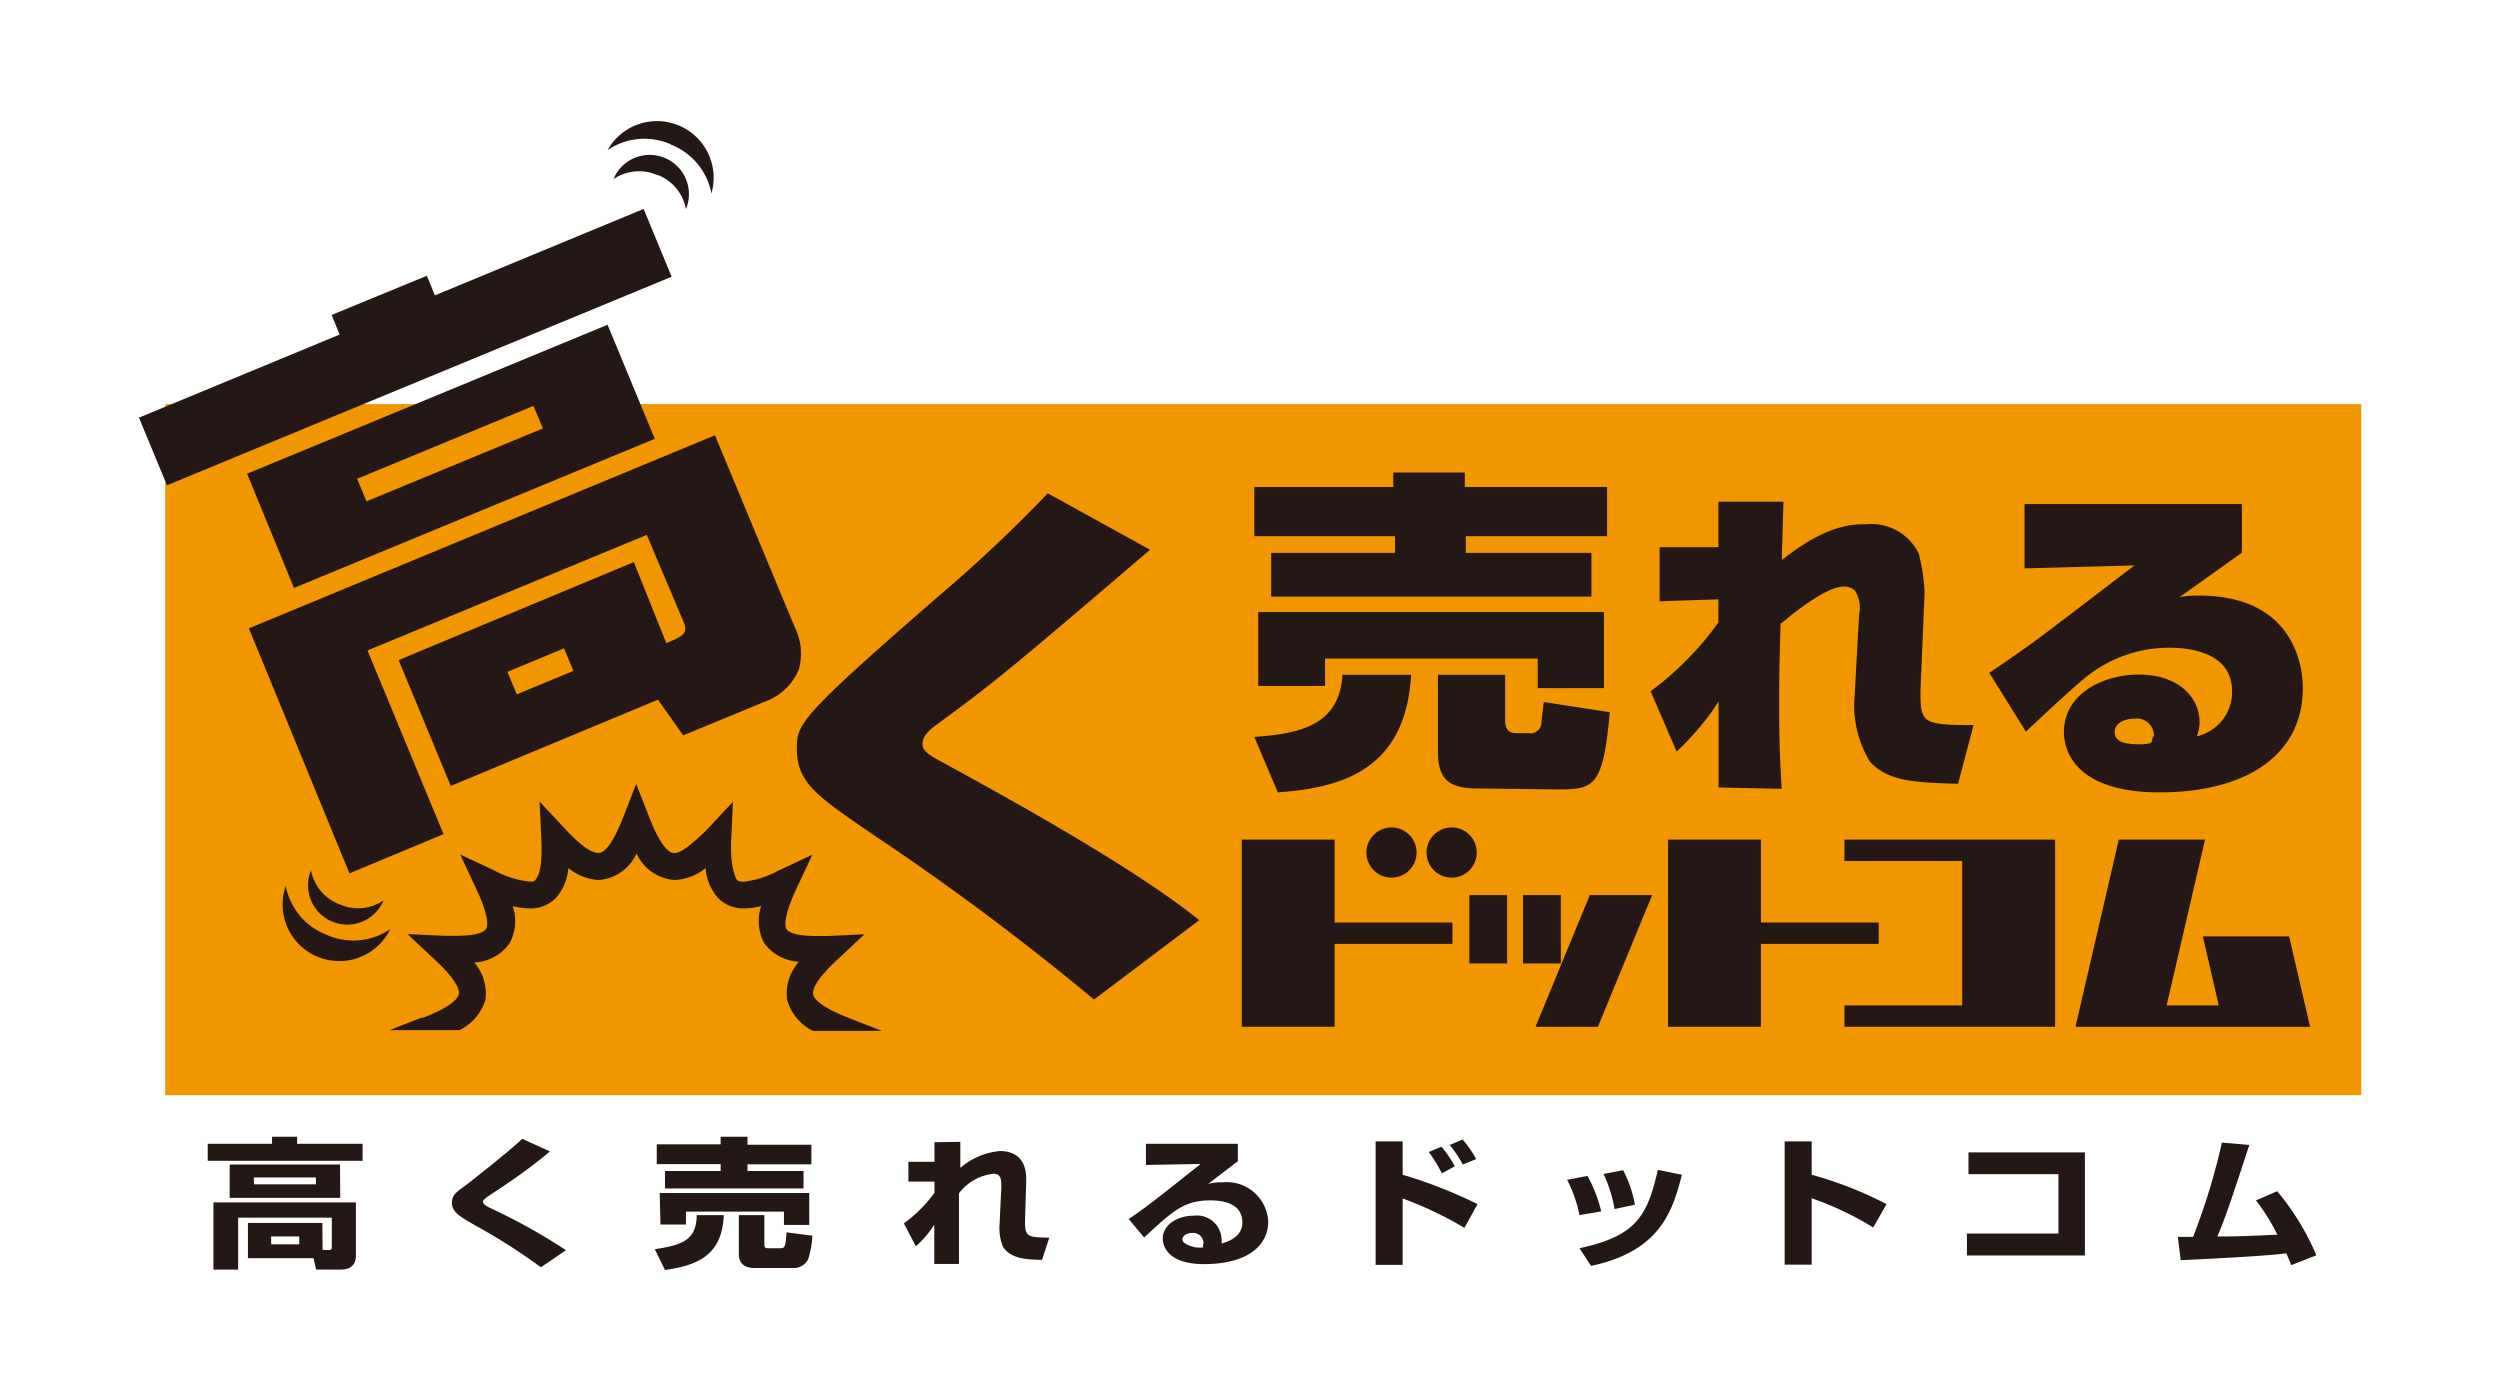 <svg id="レイヤー_1" data-name="レイヤー 1" xmlns="http://www.w3.org/2000/svg" viewBox="0 0 127.56 70.87"><defs><style>.cls-1{fill:#f29600;}.cls-2{fill:#231815;}</style></defs><title>アートボード 1</title><rect class="cls-1" x="8.43" y="20.62" width="112.05" height="35.26"/><path class="cls-2" d="M21.55,51.91l-1.67.65h3.56A2.52,2.52,0,0,0,24.77,51a2.43,2.43,0,0,0-.57-1.89A2.34,2.34,0,0,0,26,48.13a2.37,2.37,0,0,0,.16-1.9,3.49,3.49,0,0,0,.86.12,1.79,1.79,0,0,0,1.35-.54A2.6,2.6,0,0,0,29,44.29a2.64,2.64,0,0,0,1.55.61,2.31,2.31,0,0,0,1.93-1.35A2.31,2.31,0,0,0,34.4,44.9,2.64,2.64,0,0,0,36,44.29a2.59,2.59,0,0,0,.63,1.52,1.79,1.79,0,0,0,1.35.54,3.49,3.49,0,0,0,.86-.12,2.37,2.37,0,0,0,.16,1.9,2.34,2.34,0,0,0,1.77.94A2.43,2.43,0,0,0,40.16,51a2.52,2.52,0,0,0,1.32,1.6H45l-1.67-.65c-1.51-.59-1.8-1-1.84-1.21s.07-.69,1.23-1.77l1.39-1.3-1.9.09H41.7c-1.22,0-1.5-.24-1.57-.35s-.19-.58.5-2.05l.82-1.75-1.75.82a4.82,4.82,0,0,1-1.77.56c-.24,0-.31-.07-.34-.11s-.35-.6-.28-2.07l.09-1.9-1.3,1.39c-1,1-1.45,1.23-1.7,1.23s-.69-.32-1.28-1.85L32.46,40l-.65,1.67c-.6,1.53-1,1.85-1.28,1.85s-.75-.21-1.7-1.23l-1.3-1.39.09,1.9c.07,1.47-.15,1.93-.28,2.07s-.1.11-.34.11a4.83,4.83,0,0,1-1.77-.56l-1.75-.82.82,1.75c.69,1.47.58,1.93.5,2.05s-.35.35-1.57.35h-.54l-1.9-.09,1.39,1.3c1.16,1.08,1.27,1.57,1.23,1.77s-.33.62-1.84,1.21"/><path class="cls-2" d="M55.82,51A133.61,133.61,0,0,0,44.57,42.6l-.13-.09c-2.75-1.88-3.78-2.59-3.78-4.28,0-1.28,0-1.54,7.45-8a72.24,72.24,0,0,0,5.35-5.06l5.22,2.88c-7.18,6.14-8,6.81-10.86,8.9-.52.37-.75.69-.75,1s.16.5,1.12,1c3.37,1.85,9.6,5.27,13,8Z"/><path class="cls-2" d="M64,37.6c2.31-.16,4.34-.58,4.5-3.17H72c-.27,4.87-3.57,5.77-6.8,6Zm11.37,2.63c-1.46,0-2-.49-2-1.87V34.43H76.8v2.34c0,.64.39.64.65.64H78a.56.56,0,0,0,.65-.59l.12-1,3.37.52c-.35,3.8-.78,3.94-2.67,3.94Zm3.09-5.12V33.6H67.61V35H64.2V31.23H81.84v3.88Zm-13.6-4.67V28.21h6.32v-.85H64V24.85h7.09v-.74h3.65v.74H82v2.51H74.79v.85H81.2v2.23Z"/><path class="cls-2" d="M87.69,40.18c0-.56,0-1.82,0-2.76V35.79l-.31.47a14.61,14.61,0,0,1-1.83,2.09l-1.33-3.08a15.79,15.79,0,0,0,3.46-3.51l0-1v-.18l-3,.1V27.92h3l0-2.32H91s-.07,2.38-.08,2.6l0,.37.29-.22c2.11-1.6,3.37-1.6,4-1.6a2.69,2.69,0,0,1,2.69,1.49,9.44,9.44,0,0,1,.3,2l-.21,5c0,.7,0,1.14.26,1.41s.88.34,1.85.34h0a5.77,5.77,0,0,0,.6,0l-.79,3c-2.22-.06-3.57-.12-4.49-1.12a5.47,5.47,0,0,1-.81-3l.25-4.53a1.63,1.63,0,0,0-.21-1.2.78.78,0,0,0-.59-.21c-.93,0-2.79,1.55-3.15,1.86l-.06,0v.08c-.05,1.67-.07,2.74-.07,4,0,2,.05,3.14.13,4.38Z"/><path class="cls-2" d="M114.39,25.72v2.48c-.5.35-2.72,1.95-3.19,2.27a5,5,0,0,1,1-.08c5.16,0,5.3,4.08,5.3,4.71,0,3.45-2.92,5.33-7.31,5.33-4.15,0-4.88-2-4.88-3.08,0-1.95,2-2.93,3.81-2.93,2.08,0,3.11,1.2,3.11,2.43a2.07,2.07,0,0,1-.14.72,2.32,2.32,0,0,0,1.8-2.3c0-2.08-2.38-2.22-3.19-2.22a6.77,6.77,0,0,0-4.18,1.43c-.55.42-2.12,1.88-3.15,2.85l-1.87-3c.52-.35,1.11-.75,2-1.38s4.63-3.51,5.41-4.1L103.3,29V25.72ZM109.9,37.58a.87.87,0,0,0-1-.91c-.48,0-1,.22-1,.68s.38.63,1.37.63a2.22,2.22,0,0,0,.48-.07.75.75,0,0,0,.09-.33"/><rect class="cls-2" x="74.97" y="45.67" width="1.93" height="3.49"/><path class="cls-2" d="M78.35,52.39l1.33-3.23,1.44-3.49h3.18l-2.77,6.72Zm-.64-3.23V45.67h1.93v3.49Z"/><polygon class="cls-2" points="85.11 52.39 85.11 42.84 89.85 42.84 89.85 47.07 95.86 47.07 95.86 48.16 89.85 48.16 89.85 52.39 85.11 52.39"/><polygon class="cls-2" points="94.11 52.39 94.11 51.3 100.12 51.3 100.12 43.93 94.11 43.93 94.11 42.84 104.86 42.84 104.86 52.39 94.11 52.39"/><polygon class="cls-2" points="105.9 52.39 108.11 42.84 112.51 42.84 110.55 51.3 113.21 51.3 112.4 47.78 116.8 47.78 117.87 52.39 105.9 52.39"/><polygon class="cls-2" points="63.36 52.39 63.36 42.84 68.1 42.84 68.1 47.07 74.11 47.07 74.11 48.16 68.1 48.16 68.1 52.39 63.36 52.39"/><path class="cls-2" d="M71,42.22a1.28,1.28,0,1,0,1.28,1.28A1.28,1.28,0,0,0,71,42.22"/><path class="cls-2" d="M74.07,42.22a1.28,1.28,0,1,0,1.28,1.28,1.28,1.28,0,0,0-1.28-1.28"/><path class="cls-2" d="M12.7,32.06l23.78-9.85L40.55,32a3,3,0,0,1,.21,2.15A2.93,2.93,0,0,1,39,35.81l-4.14,1.71L33.57,35.7,23,40.1l-2.66-6.42,12-5L34,32.82l.16-.07c.7-.32,1-.44.68-1.11L33,27.29l-14.25,5.9,3.88,9.37-4.8,2Zm13.19,2.22.48,1.15,2.89-1.2-.48-1.15ZM12.61,24.17,31,16.57l2.41,5.82L15,30Zm5.61.26.48,1.15,9-3.72-.48-1.15ZM7.09,21.31l10.24-4.24-.41-1,4.86-2,.41,1,10.65-4.41,1.43,3.46L8.52,24.76Z"/><path class="cls-2" d="M34.21,7.37a3.34,3.34,0,0,1,2.09,2.5A2.89,2.89,0,0,0,31,7.66a3.34,3.34,0,0,1,3.24-.29"/><path class="cls-2" d="M33.57,8.93A2.32,2.32,0,0,1,35,10.67a2,2,0,0,0-3.7-1.53,2.32,2.32,0,0,1,2.25-.2"/><path class="cls-2" d="M16.67,47.7a3.34,3.34,0,0,0,3.24-.29,2.89,2.89,0,0,1-5.33-2.21,3.34,3.34,0,0,0,2.09,2.5"/><path class="cls-2" d="M17.32,46.14a2.31,2.31,0,0,0,2.25-.2,2,2,0,0,1-3.7-1.53,2.31,2.31,0,0,0,1.45,1.73"/><path class="cls-2" d="M13.88,58h1.28v.36H18.5v.87H10.6v-.87h3.28Zm2.58,5.78h.3c.1,0,.17,0,.17-.16V62.13H12.15v2.65H10.89V61.35h7.27v2.7c0,.15,0,.73-.77.73H16.13L16,64.2H12.65V62.4h3.8Zm.9-2.66H11.72V59.42h5.63Zm-4.4-.69h3.16v-.35H12.95Zm.88,3.06h1.43v-.4H13.83Z"/><path class="cls-2" d="M27.6,64.66a31,31,0,0,0-3.36-2.14c-.75-.43-1.18-.67-1.18-1.14s.26-.56.91-1.06c1.48-1.17,2.07-1.66,2.68-2.21l1.41.64c-1.17,1-2.6,1.92-3.11,2.26-.13.09-.31.21-.31.31s.14.21.4.33a30.2,30.2,0,0,1,3.84,2.14Z"/><path class="cls-2" d="M36.93,62c-.08,2-1.27,2.56-3,2.8l-.52-1.06c1.38-.21,2.13-.46,2.14-1.74Zm-3.42-3.61h3.26V58h1.37v.41H41.4v1H38.14v.34H41v.89H33.93v-.89h2.84V59.4H33.51Zm.15,2.48h7.63V62.5H40v-.68H35v.66h-1.3Zm7.79,2.18a4.48,4.48,0,0,1-.22,1.21.82.82,0,0,1-.73.44h-2c-.52,0-.8-.25-.8-.7V62H39V63.5c0,.16.05.19.19.19h.57c.28,0,.32,0,.37-.81Z"/><path class="cls-2" d="M49,58.26c0,.06,0,1.19,0,1.33A3.62,3.62,0,0,1,51,58.73c1.41,0,1.37,1.22,1.36,1.6l-.06,2c0,.79.15.8,1.24.82l-.37,1.13c-.85,0-1.64-.08-2-.68A2.48,2.48,0,0,1,51,62.51l.09-1.91c0-.4,0-.71-.4-.71a2.54,2.54,0,0,0-1.76,1c0,.33,0,.85,0,1.6,0,1,0,1.53,0,2H47.67c0-.31,0-1.7,0-2a5.09,5.09,0,0,1-.94,1.1l-.61-1.17a6.89,6.89,0,0,0,1.56-1.56v-.57l-1.33,0V59.28h1.33c0-.12,0-1,0-1Z"/><path class="cls-2" d="M63.16,58.36v.89l-1.52,1.16a2.2,2.2,0,0,1,.71-.08,2.12,2.12,0,0,1,2.36,2c0,1.18-1,2.17-3.28,2.17-2.06,0-2.1-1.15-2.1-1.3,0-.75.81-1.17,1.57-1.17a1.26,1.26,0,0,1,1.43,1.18,1.39,1.39,0,0,1,0,.24c.67-.19,1.06-.53,1.06-1.07s-.3-1.13-1.64-1.13-1.91.54-3.37,1.89l-.79-.94c.65-.44,1-.68,3.67-2.81l-2.79.05V58.36Zm-1.75,5.09a.53.53,0,0,0-.57-.54c-.3,0-.51.14-.51.35s.57.39.75.39a1.47,1.47,0,0,0,.3,0,.57.57,0,0,0,0-.16"/><path class="cls-2" d="M71.57,58.24v1.7a24,24,0,0,1,3.82,1.5l-.67,1.21a18.92,18.92,0,0,0-3.15-1.5v3.39H70.19V58.24Zm2,1.63a6.87,6.87,0,0,0-.67-1.09l.65-.27a5.75,5.75,0,0,1,.68,1Zm1.07-.45a6.43,6.43,0,0,0-.67-1l.66-.28a5.78,5.78,0,0,1,.69,1Z"/><path class="cls-2" d="M80.59,62a6.72,6.72,0,0,0-.63-1.8L81,60a7.16,7.16,0,0,1,.7,1.81Zm0,1.69c2.87-.62,3.46-1.61,4-4l1.23.25c-.45,1.69-1,3.89-4.64,4.65Zm1.79-2a6.9,6.9,0,0,0-.56-1.79l1-.19a6.08,6.08,0,0,1,.6,1.76Z"/><path class="cls-2" d="M92.44,58.24v1.7a19.37,19.37,0,0,1,3.82,1.5l-.68,1.19a16.08,16.08,0,0,0-3.14-1.49v3.39H91.06V58.24Z"/><polygon class="cls-2" points="106.38 58.8 106.38 64.06 100.36 64.06 100.36 62.94 105.03 62.94 105.03 59.91 100.44 59.91 100.44 58.8 106.38 58.8"/><path class="cls-2" d="M116.19,60.78a12.87,12.87,0,0,1,2,3.27l-1.28.5c-.11-.27-.17-.41-.25-.6-1.34.17-4.84.32-5.39.35l-.15-1.19h.78a33.12,33.12,0,0,0,1.47-4.81l1.4.12c-1.06,3.22-1.18,3.58-1.63,4.67.78,0,1,0,3.06-.09a10.21,10.21,0,0,0-1.09-1.75Z"/></svg>